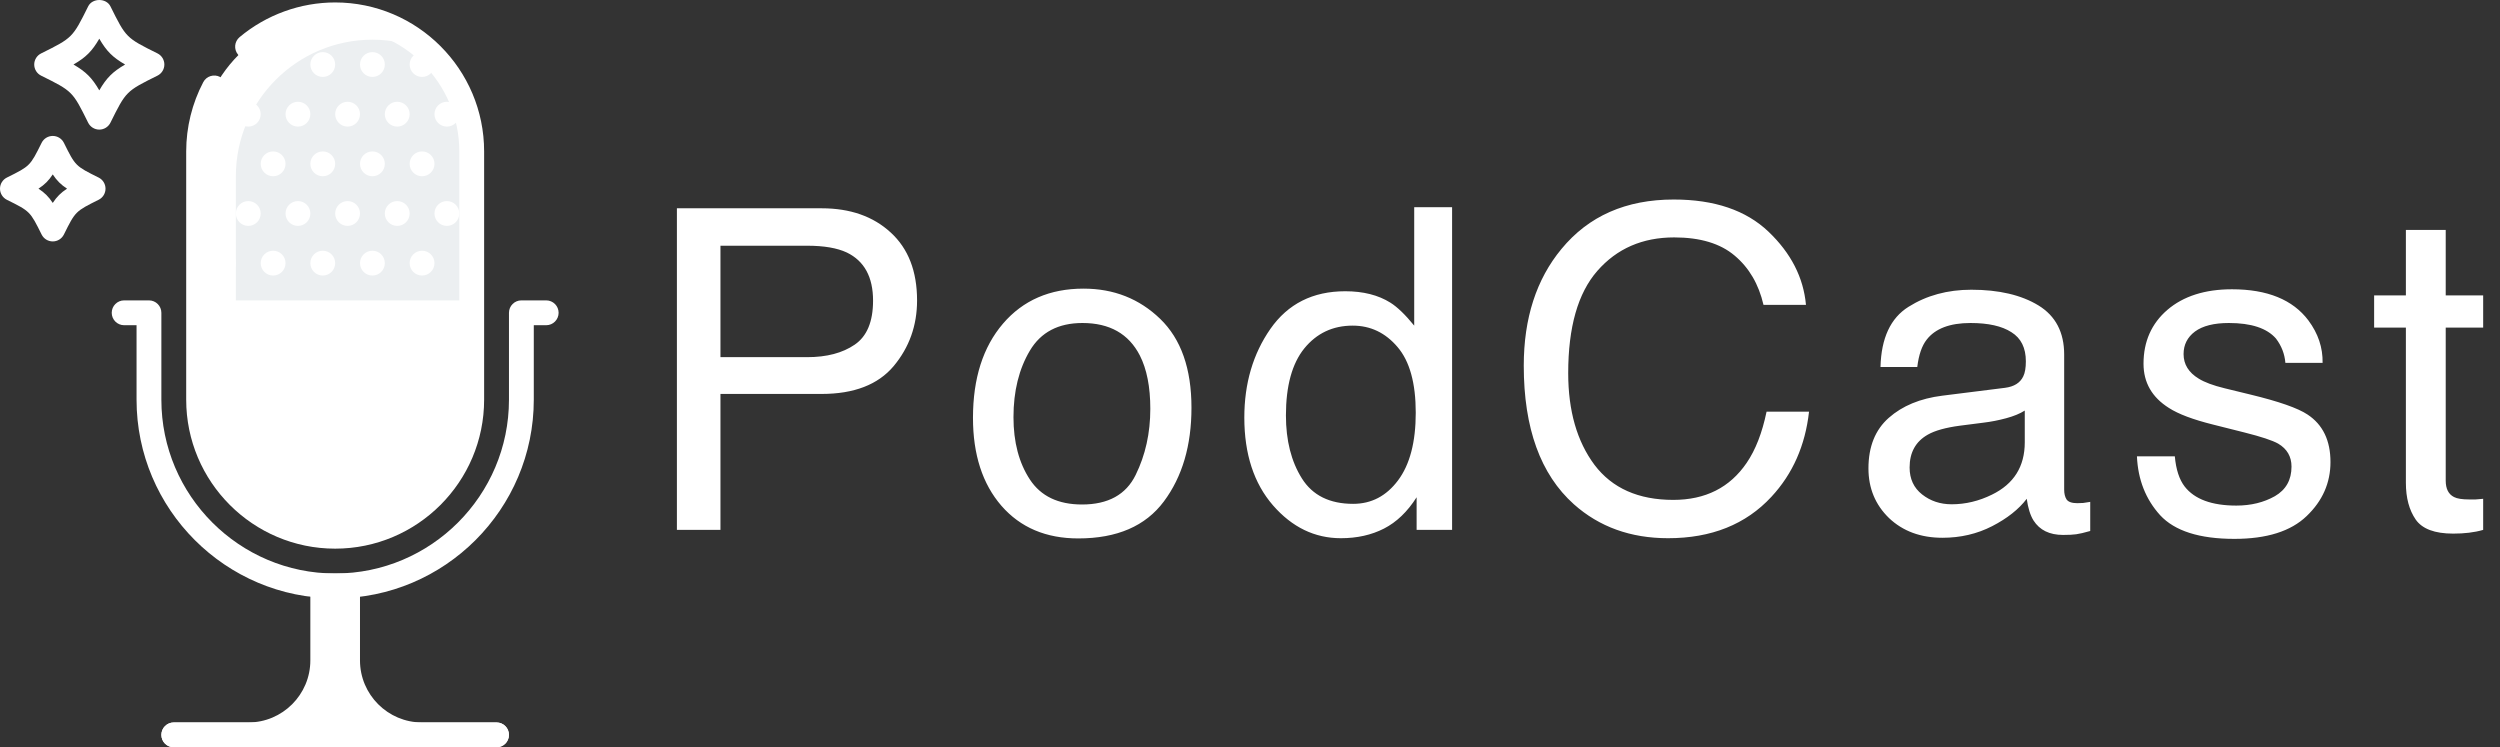 <svg width="184" height="55" viewBox="0 0 184 55" fill="none" xmlns="http://www.w3.org/2000/svg">
<rect x="0" y="0" width="184" height="55" fill="#333333" stroke="none"/>
<g clip-path="url(#clip0_1_2)">
<path d="M49.82 15.33H60.471C62.576 15.33 64.273 15.926 65.562 17.118C66.852 18.3 67.496 19.965 67.496 22.113C67.496 23.961 66.921 25.572 65.772 26.947C64.623 28.311 62.855 28.994 60.471 28.994H53.026V39H49.82V15.33ZM64.257 22.129C64.257 20.389 63.613 19.207 62.324 18.584C61.615 18.252 60.643 18.085 59.407 18.085H53.026V26.287H59.407C60.847 26.287 62.012 25.98 62.904 25.368C63.806 24.756 64.257 23.676 64.257 22.129ZM79.636 37.131C81.559 37.131 82.875 36.406 83.584 34.956C84.303 33.495 84.663 31.873 84.663 30.089C84.663 28.478 84.405 27.168 83.89 26.158C83.073 24.568 81.666 23.773 79.668 23.773C77.896 23.773 76.606 24.45 75.801 25.803C74.995 27.157 74.592 28.79 74.592 30.702C74.592 32.539 74.995 34.069 75.801 35.294C76.606 36.519 77.885 37.131 79.636 37.131ZM79.749 21.243C81.972 21.243 83.852 21.984 85.388 23.467C86.924 24.949 87.692 27.13 87.692 30.009C87.692 32.791 87.016 35.09 85.662 36.905C84.309 38.721 82.209 39.628 79.362 39.628C76.988 39.628 75.103 38.828 73.706 37.227C72.31 35.616 71.611 33.457 71.611 30.75C71.611 27.85 72.347 25.54 73.819 23.821C75.291 22.102 77.267 21.243 79.749 21.243ZM94.644 30.573C94.644 32.42 95.036 33.967 95.82 35.213C96.604 36.459 97.861 37.083 99.591 37.083C100.933 37.083 102.034 36.508 102.894 35.358C103.764 34.198 104.199 32.539 104.199 30.379C104.199 28.199 103.753 26.587 102.862 25.545C101.97 24.493 100.869 23.966 99.558 23.966C98.097 23.966 96.91 24.525 95.997 25.642C95.095 26.759 94.644 28.403 94.644 30.573ZM99.01 21.436C100.332 21.436 101.438 21.716 102.33 22.274C102.845 22.597 103.431 23.161 104.086 23.966V15.249H106.874V39H104.263V36.599C103.587 37.663 102.786 38.431 101.862 38.903C100.939 39.376 99.881 39.612 98.688 39.612C96.765 39.612 95.1 38.807 93.693 37.195C92.286 35.573 91.582 33.419 91.582 30.734C91.582 28.22 92.221 26.045 93.5 24.208C94.789 22.36 96.626 21.436 99.01 21.436ZM123.187 14.685C126.184 14.685 128.51 15.475 130.164 17.054C131.818 18.633 132.737 20.427 132.919 22.436H129.793C129.439 20.91 128.73 19.702 127.666 18.81C126.614 17.919 125.131 17.473 123.219 17.473C120.888 17.473 119.003 18.294 117.563 19.938C116.135 21.571 115.42 24.079 115.42 27.463C115.42 30.234 116.065 32.485 117.354 34.214C118.654 35.933 120.587 36.792 123.155 36.792C125.518 36.792 127.317 35.885 128.553 34.069C129.208 33.113 129.697 31.856 130.019 30.299H133.145C132.866 32.791 131.942 34.88 130.373 36.567C128.493 38.597 125.958 39.612 122.768 39.612C120.018 39.612 117.708 38.78 115.839 37.115C113.379 34.913 112.149 31.513 112.149 26.915C112.149 23.424 113.073 20.561 114.921 18.327C116.919 15.899 119.674 14.685 123.187 14.685ZM140.547 34.408C140.547 35.246 140.853 35.906 141.466 36.39C142.078 36.873 142.803 37.115 143.641 37.115C144.662 37.115 145.65 36.878 146.606 36.406C148.217 35.622 149.023 34.338 149.023 32.555V30.218C148.668 30.444 148.212 30.632 147.653 30.782C147.095 30.933 146.547 31.04 146.01 31.105L144.253 31.33C143.201 31.47 142.411 31.69 141.885 31.991C140.993 32.496 140.547 33.301 140.547 34.408ZM147.573 28.543C148.239 28.456 148.684 28.177 148.91 27.705C149.039 27.447 149.103 27.076 149.103 26.593C149.103 25.605 148.749 24.89 148.04 24.45C147.342 23.998 146.337 23.773 145.027 23.773C143.512 23.773 142.438 24.181 141.804 24.998C141.45 25.449 141.219 26.12 141.111 27.012H138.404C138.458 24.885 139.145 23.408 140.467 22.581C141.799 21.743 143.34 21.324 145.091 21.324C147.121 21.324 148.77 21.71 150.038 22.484C151.295 23.257 151.923 24.46 151.923 26.093V36.035C151.923 36.336 151.982 36.578 152.1 36.76C152.229 36.943 152.493 37.034 152.89 37.034C153.019 37.034 153.164 37.029 153.325 37.018C153.486 36.997 153.658 36.97 153.841 36.938V39.081C153.39 39.209 153.046 39.29 152.809 39.322C152.573 39.355 152.251 39.371 151.843 39.371C150.844 39.371 150.119 39.016 149.667 38.307C149.431 37.931 149.265 37.399 149.168 36.712C148.577 37.485 147.728 38.157 146.622 38.726C145.516 39.295 144.296 39.58 142.964 39.58C141.364 39.58 140.053 39.097 139.033 38.13C138.023 37.152 137.518 35.933 137.518 34.472C137.518 32.872 138.017 31.631 139.017 30.75C140.016 29.869 141.326 29.327 142.948 29.123L147.573 28.543ZM160.067 33.586C160.153 34.553 160.395 35.294 160.792 35.81C161.522 36.744 162.79 37.211 164.595 37.211C165.669 37.211 166.614 36.98 167.431 36.519C168.247 36.046 168.655 35.321 168.655 34.343C168.655 33.602 168.328 33.038 167.672 32.651C167.253 32.415 166.426 32.141 165.191 31.83L162.887 31.25C161.415 30.884 160.33 30.476 159.632 30.025C158.386 29.241 157.763 28.156 157.763 26.77C157.763 25.137 158.348 23.816 159.519 22.806C160.701 21.796 162.285 21.291 164.272 21.291C166.872 21.291 168.747 22.054 169.896 23.58C170.616 24.546 170.965 25.588 170.943 26.706H168.204C168.15 26.05 167.919 25.454 167.511 24.917C166.845 24.154 165.69 23.773 164.047 23.773C162.951 23.773 162.119 23.982 161.549 24.401C160.991 24.82 160.711 25.373 160.711 26.061C160.711 26.813 161.082 27.415 161.823 27.866C162.253 28.134 162.887 28.371 163.725 28.575L165.642 29.042C167.726 29.547 169.123 30.036 169.832 30.508C170.959 31.25 171.523 32.415 171.523 34.005C171.523 35.541 170.938 36.868 169.767 37.985C168.607 39.102 166.834 39.661 164.45 39.661C161.882 39.661 160.062 39.081 158.987 37.92C157.924 36.749 157.354 35.305 157.279 33.586H160.067ZM177.073 16.925H180.005V21.743H182.761V24.111H180.005V35.374C180.005 35.976 180.21 36.379 180.618 36.583C180.843 36.701 181.219 36.76 181.746 36.76C181.885 36.76 182.036 36.76 182.197 36.76C182.358 36.749 182.546 36.733 182.761 36.712V39C182.428 39.097 182.079 39.166 181.713 39.209C181.359 39.252 180.972 39.274 180.553 39.274C179.2 39.274 178.281 38.93 177.798 38.243C177.315 37.544 177.073 36.642 177.073 35.536V24.111H174.736V21.743H177.073V16.925Z" fill="white"/>
<path d="M24.669 44.036C16.608 44.036 10.05 37.478 10.05 29.418V23.936H9.136C8.632 23.936 8.223 23.526 8.223 23.022C8.223 22.518 8.632 22.108 9.136 22.108H10.964C11.468 22.108 11.877 22.518 11.877 23.022V29.418C11.877 36.469 17.615 42.209 24.669 42.209C31.722 42.209 37.46 36.469 37.46 29.418V23.022C37.46 22.518 37.869 22.108 38.373 22.108H40.201C40.705 22.108 41.114 22.518 41.114 23.022C41.114 23.526 40.705 23.936 40.201 23.936H39.287V29.418C39.287 37.478 32.729 44.036 24.669 44.036Z" fill="white"/>
<path d="M24.668 1.094C19.119 1.094 14.618 5.594 14.618 11.144V29.417C14.618 34.967 19.119 39.467 24.668 39.467C30.218 39.467 34.719 34.967 34.719 29.417V11.144C34.719 5.594 30.218 1.094 24.668 1.094Z" fill="white"/>
<path d="M34.719 22.718V11.144C34.719 8.246 33.484 5.642 31.521 3.807C30.266 3.243 28.877 2.921 27.41 2.921C21.86 2.921 17.359 7.422 17.359 12.971V22.718H34.719Z" fill="#ECEFF1"/>
<path d="M24.669 39.468C30.218 39.468 34.719 34.968 34.719 29.418V25.764H17.359V32.159C17.359 34.233 17.99 36.159 19.066 37.762C20.669 38.838 22.595 39.468 24.669 39.468Z" fill="white"/>
<path d="M31.978 25.764V28.505C31.978 34.054 27.478 38.555 21.928 38.555C21.318 38.555 20.728 38.485 20.146 38.379C21.51 39.068 23.039 39.468 24.669 39.468C30.219 39.468 34.719 34.968 34.719 29.418V25.764H31.978Z" fill="white"/>
<path d="M24.668 40.381C18.621 40.381 13.704 35.463 13.704 29.417V11.144C13.704 9.367 14.139 7.606 14.961 6.045C15.195 5.599 15.751 5.43 16.195 5.663C16.642 5.899 16.812 6.451 16.577 6.899C15.893 8.196 15.531 9.663 15.531 11.144V29.417C15.531 34.455 19.63 38.553 24.668 38.553C29.706 38.553 33.805 34.455 33.805 29.417V11.144C33.805 6.106 29.706 2.007 24.668 2.007C22.53 2.007 20.447 2.764 18.806 4.136C18.419 4.463 17.841 4.408 17.52 4.021C17.196 3.633 17.247 3.058 17.635 2.732C19.605 1.086 22.101 0.18 24.668 0.18C30.715 0.18 35.632 5.097 35.632 11.144V29.417C35.632 35.463 30.715 40.381 24.668 40.381Z" fill="white"/>
<path d="M33.805 23.936H15.532C15.027 23.936 14.618 23.526 14.618 23.022C14.618 22.518 15.027 22.108 15.532 22.108H33.805C34.309 22.108 34.719 22.518 34.719 23.022C34.719 23.526 34.309 23.936 33.805 23.936Z" fill="white"/>
<path d="M31.064 5.662C31.569 5.662 31.978 5.253 31.978 4.749C31.978 4.244 31.569 3.835 31.064 3.835C30.559 3.835 30.15 4.244 30.15 4.749C30.15 5.253 30.559 5.662 31.064 5.662Z" fill="white"/>
<path d="M27.41 5.662C27.914 5.662 28.323 5.253 28.323 4.749C28.323 4.244 27.914 3.835 27.41 3.835C26.905 3.835 26.496 4.244 26.496 4.749C26.496 5.253 26.905 5.662 27.41 5.662Z" fill="white"/>
<path d="M23.756 5.662C24.26 5.662 24.669 5.253 24.669 4.749C24.669 4.244 24.26 3.835 23.756 3.835C23.251 3.835 22.842 4.244 22.842 4.749C22.842 5.253 23.251 5.662 23.756 5.662Z" fill="white"/>
<path d="M20.101 5.662C20.606 5.662 21.015 5.253 21.015 4.749C21.015 4.244 20.606 3.835 20.101 3.835C19.597 3.835 19.188 4.244 19.188 4.749C19.188 5.253 19.597 5.662 20.101 5.662Z" fill="white"/>
<path d="M32.891 9.318C33.396 9.318 33.805 8.908 33.805 8.404C33.805 7.899 33.396 7.49 32.891 7.49C32.387 7.49 31.977 7.899 31.977 8.404C31.977 8.908 32.387 9.318 32.891 9.318Z" fill="white"/>
<path d="M29.236 9.318C29.741 9.318 30.15 8.908 30.15 8.404C30.15 7.899 29.741 7.49 29.236 7.49C28.731 7.49 28.322 7.899 28.322 8.404C28.322 8.908 28.731 9.318 29.236 9.318Z" fill="white"/>
<path d="M25.583 9.318C26.087 9.318 26.496 8.908 26.496 8.404C26.496 7.899 26.087 7.49 25.583 7.49C25.078 7.49 24.669 7.899 24.669 8.404C24.669 8.908 25.078 9.318 25.583 9.318Z" fill="white"/>
<path d="M21.928 9.318C22.433 9.318 22.842 8.908 22.842 8.404C22.842 7.899 22.433 7.49 21.928 7.49C21.424 7.49 21.015 7.899 21.015 8.404C21.015 8.908 21.424 9.318 21.928 9.318Z" fill="white"/>
<path d="M18.273 9.318C18.778 9.318 19.187 8.908 19.187 8.404C19.187 7.899 18.778 7.49 18.273 7.49C17.768 7.49 17.359 7.899 17.359 8.404C17.359 8.908 17.768 9.318 18.273 9.318Z" fill="white"/>
<path d="M31.064 12.972C31.569 12.972 31.978 12.563 31.978 12.058C31.978 11.554 31.569 11.145 31.064 11.145C30.559 11.145 30.15 11.554 30.15 12.058C30.15 12.563 30.559 12.972 31.064 12.972Z" fill="white"/>
<path d="M27.41 12.972C27.914 12.972 28.323 12.563 28.323 12.058C28.323 11.554 27.914 11.145 27.41 11.145C26.905 11.145 26.496 11.554 26.496 12.058C26.496 12.563 26.905 12.972 27.41 12.972Z" fill="white"/>
<path d="M23.756 12.972C24.26 12.972 24.669 12.563 24.669 12.058C24.669 11.554 24.26 11.145 23.756 11.145C23.251 11.145 22.842 11.554 22.842 12.058C22.842 12.563 23.251 12.972 23.756 12.972Z" fill="white"/>
<path d="M20.101 12.972C20.606 12.972 21.015 12.563 21.015 12.058C21.015 11.554 20.606 11.145 20.101 11.145C19.597 11.145 19.188 11.554 19.188 12.058C19.188 12.563 19.597 12.972 20.101 12.972Z" fill="white"/>
<path d="M16.446 12.972C16.951 12.972 17.36 12.563 17.36 12.058C17.36 11.554 16.951 11.145 16.446 11.145C15.941 11.145 15.532 11.554 15.532 12.058C15.532 12.563 15.941 12.972 16.446 12.972Z" fill="white"/>
<path d="M31.064 20.28C31.569 20.28 31.978 19.871 31.978 19.367C31.978 18.862 31.569 18.453 31.064 18.453C30.559 18.453 30.15 18.862 30.15 19.367C30.15 19.871 30.559 20.28 31.064 20.28Z" fill="white"/>
<path d="M27.41 20.28C27.914 20.28 28.323 19.871 28.323 19.367C28.323 18.862 27.914 18.453 27.41 18.453C26.905 18.453 26.496 18.862 26.496 19.367C26.496 19.871 26.905 20.28 27.41 20.28Z" fill="white"/>
<path d="M23.756 20.28C24.26 20.28 24.669 19.871 24.669 19.367C24.669 18.862 24.26 18.453 23.756 18.453C23.251 18.453 22.842 18.862 22.842 19.367C22.842 19.871 23.251 20.28 23.756 20.28Z" fill="white"/>
<path d="M20.101 20.28C20.606 20.28 21.015 19.871 21.015 19.367C21.015 18.862 20.606 18.453 20.101 18.453C19.597 18.453 19.188 18.862 19.188 19.367C19.188 19.871 19.597 20.28 20.101 20.28Z" fill="white"/>
<path d="M16.446 20.28C16.951 20.28 17.36 19.871 17.36 19.367C17.36 18.862 16.951 18.453 16.446 18.453C15.941 18.453 15.532 18.862 15.532 19.367C15.532 19.871 15.941 20.28 16.446 20.28Z" fill="white"/>
<path d="M32.891 16.626C33.396 16.626 33.805 16.217 33.805 15.713C33.805 15.208 33.396 14.799 32.891 14.799C32.387 14.799 31.977 15.208 31.977 15.713C31.977 16.217 32.387 16.626 32.891 16.626Z" fill="white"/>
<path d="M29.236 16.626C29.741 16.626 30.15 16.217 30.15 15.713C30.15 15.208 29.741 14.799 29.236 14.799C28.731 14.799 28.322 15.208 28.322 15.713C28.322 16.217 28.731 16.626 29.236 16.626Z" fill="white"/>
<path d="M25.583 16.626C26.087 16.626 26.496 16.217 26.496 15.713C26.496 15.208 26.087 14.799 25.583 14.799C25.078 14.799 24.669 15.208 24.669 15.713C24.669 16.217 25.078 16.626 25.583 16.626Z" fill="white"/>
<path d="M21.928 16.626C22.433 16.626 22.842 16.217 22.842 15.713C22.842 15.208 22.433 14.799 21.928 14.799C21.424 14.799 21.015 15.208 21.015 15.713C21.015 16.217 21.424 16.626 21.928 16.626Z" fill="white"/>
<path d="M18.273 16.626C18.778 16.626 19.187 16.217 19.187 15.713C19.187 15.208 18.778 14.799 18.273 14.799C17.768 14.799 17.359 15.208 17.359 15.713C17.359 16.217 17.768 16.626 18.273 16.626Z" fill="white"/>
<path d="M33.805 27.591H15.532C15.027 27.591 14.618 27.182 14.618 26.677C14.618 26.173 15.027 25.764 15.532 25.764H33.805C34.309 25.764 34.719 26.173 34.719 26.677C34.719 27.182 34.309 27.591 33.805 27.591Z" fill="white"/>
<path d="M36.545 54.086H31.063C28.035 54.086 25.581 51.632 25.581 48.604V43.122H23.754V48.604C23.754 51.632 21.3 54.086 18.272 54.086H12.79H36.545Z" fill="white"/>
<path d="M36.546 55H31.064C27.537 55 24.668 52.131 24.668 48.605C24.668 52.131 21.799 55 18.273 55H12.791C12.286 55 11.877 54.591 11.877 54.087C11.877 53.582 12.286 53.173 12.791 53.173H18.273C20.791 53.173 22.841 51.124 22.841 48.605V43.123C22.841 42.618 23.25 42.209 23.755 42.209H25.582C26.086 42.209 26.495 42.618 26.495 43.123V48.605C26.495 51.124 28.546 53.173 31.064 53.173H36.546C37.05 53.173 37.459 53.582 37.459 54.087C37.459 54.591 37.05 55 36.546 55Z" fill="white"/>
<path d="M36.546 55H12.791C12.286 55 11.877 54.591 11.877 54.087C11.877 53.582 12.286 53.173 12.791 53.173H36.546C37.05 53.173 37.459 53.582 37.459 54.087C37.459 54.591 37.05 55 36.546 55Z" fill="white"/>
<path d="M3.883 17.769C3.536 17.769 3.22 17.574 3.064 17.263C2.215 15.553 2.215 15.553 0.506 14.705C0.196 14.549 0 14.232 0 13.886C0 13.541 0.196 13.223 0.506 13.069C2.215 12.22 2.215 12.22 3.064 10.511C3.218 10.2 3.536 10.005 3.883 10.005C4.23 10.005 4.546 10.2 4.702 10.511C5.55 12.22 5.55 12.22 7.26 13.069C7.571 13.223 7.766 13.541 7.766 13.886C7.766 14.232 7.571 14.549 7.26 14.703C5.55 15.554 5.55 15.554 4.702 17.261C4.546 17.574 4.23 17.769 3.883 17.769ZM2.832 13.886C3.287 14.184 3.583 14.48 3.883 14.935C4.181 14.48 4.479 14.184 4.934 13.886C4.479 13.588 4.181 13.292 3.883 12.837C3.583 13.292 3.287 13.588 2.832 13.886Z" fill="white"/>
<path d="M7.308 9.539C6.961 9.539 6.645 9.343 6.489 9.032C5.34 6.715 5.34 6.715 3.027 5.568C2.714 5.413 2.519 5.095 2.519 4.749C2.519 4.404 2.714 4.086 3.027 3.931C5.34 2.783 5.34 2.783 6.491 0.466C6.8 -0.155 7.82 -0.155 8.128 0.466C9.278 2.783 9.278 2.783 11.593 3.931C11.902 4.086 12.097 4.404 12.097 4.749C12.097 5.095 11.902 5.413 11.589 5.568C9.276 6.715 9.276 6.715 8.127 9.032C7.971 9.343 7.655 9.539 7.308 9.539ZM5.408 4.749C6.327 5.283 6.774 5.729 7.308 6.65C7.842 5.729 8.289 5.283 9.208 4.749C8.289 4.216 7.842 3.77 7.308 2.849C6.774 3.77 6.327 4.216 5.408 4.749Z" fill="white"/>
</g>
<defs>
<clipPath id="clip0_1_2">
<rect width="184" height="55" fill="white"/>
</clipPath>
</defs>
</svg>
